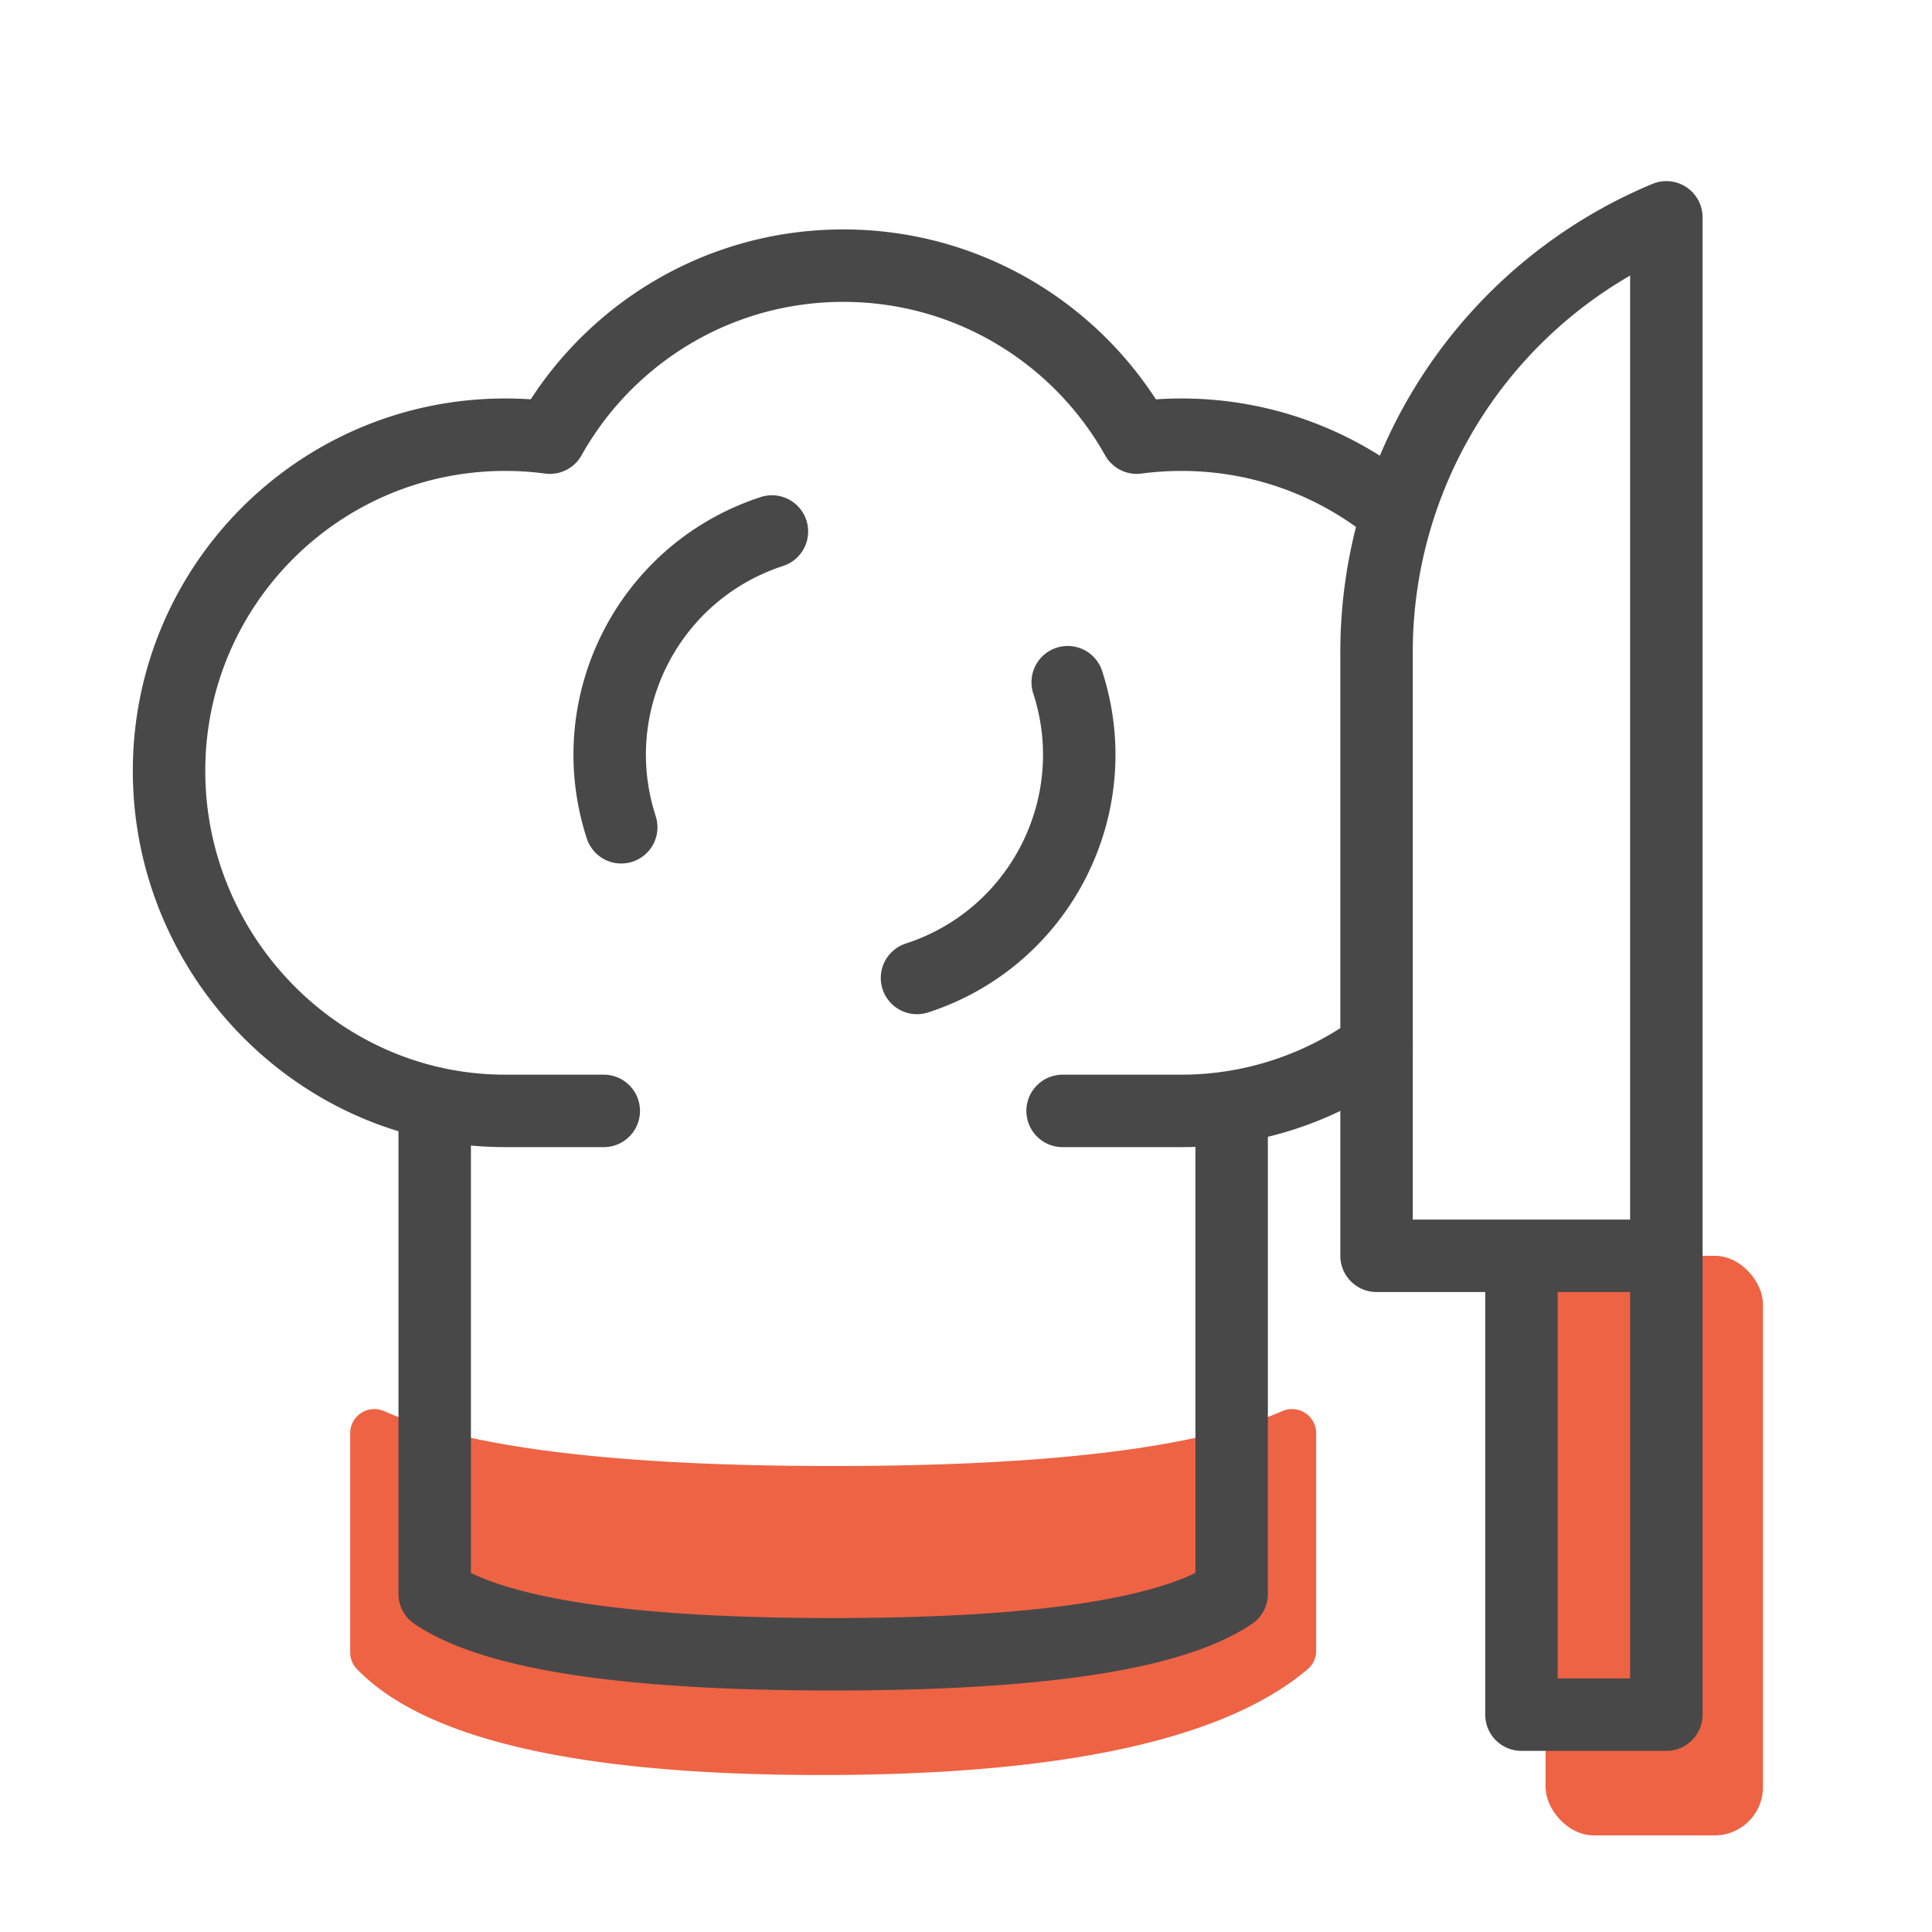 <svg xmlns="http://www.w3.org/2000/svg" width="80" height="80"><g fill="none"><path fill="#EE6344" d="M54.5 68.356v-9.01a1 1 0 0 0-1.402-.915c-3.45 1.516-9.65 2.274-18.598 2.274-8.949 0-15.148-.758-18.598-2.274a1 1 0 0 0-1.402.916v9.072a1 1 0 0 0 .28.694C17.607 72.038 24.014 73.5 34 73.5c9.98 0 16.696-1.46 20.146-4.38a1 1 0 0 0 .354-.764z"/><rect width="9" height="24" x="64" y="52" fill="#EE6344" rx="2"/><path stroke="#484848" stroke-linecap="round" stroke-linejoin="round" stroke-width="3" d="M69 9v43H57V27A19.5 19.5 0 0 1 69 9zm-6 43h6v19h-6zm-12-5.818V66c-2.477 1.667-7.977 2.5-16.5 2.5S20.477 67.667 18 66V46.182"/><path stroke="#484848" stroke-linecap="round" stroke-linejoin="round" stroke-width="3" d="M25 46h-4.08C13.232 46 7 39.607 7 31.92 7 24.232 13.232 18 20.92 18c.627 0 1.245.041 1.85.122C25.153 13.872 29.7 11 34.92 11c5.219 0 9.767 2.872 12.15 7.122.605-.08 1.222-.122 1.85-.122 3.336 0 6.398 1.174 8.796 3.13M57 43.362A13.692 13.692 0 0 1 48.92 46H44"/><path stroke="#484848" stroke-linecap="round" stroke-linejoin="round" stroke-width="3" d="M37.971 40.496c5.105-1.659 7.9-7.142 6.24-12.248m-12.247-6.24c-5.105 1.659-7.9 7.142-6.24 12.248"/></g></svg>